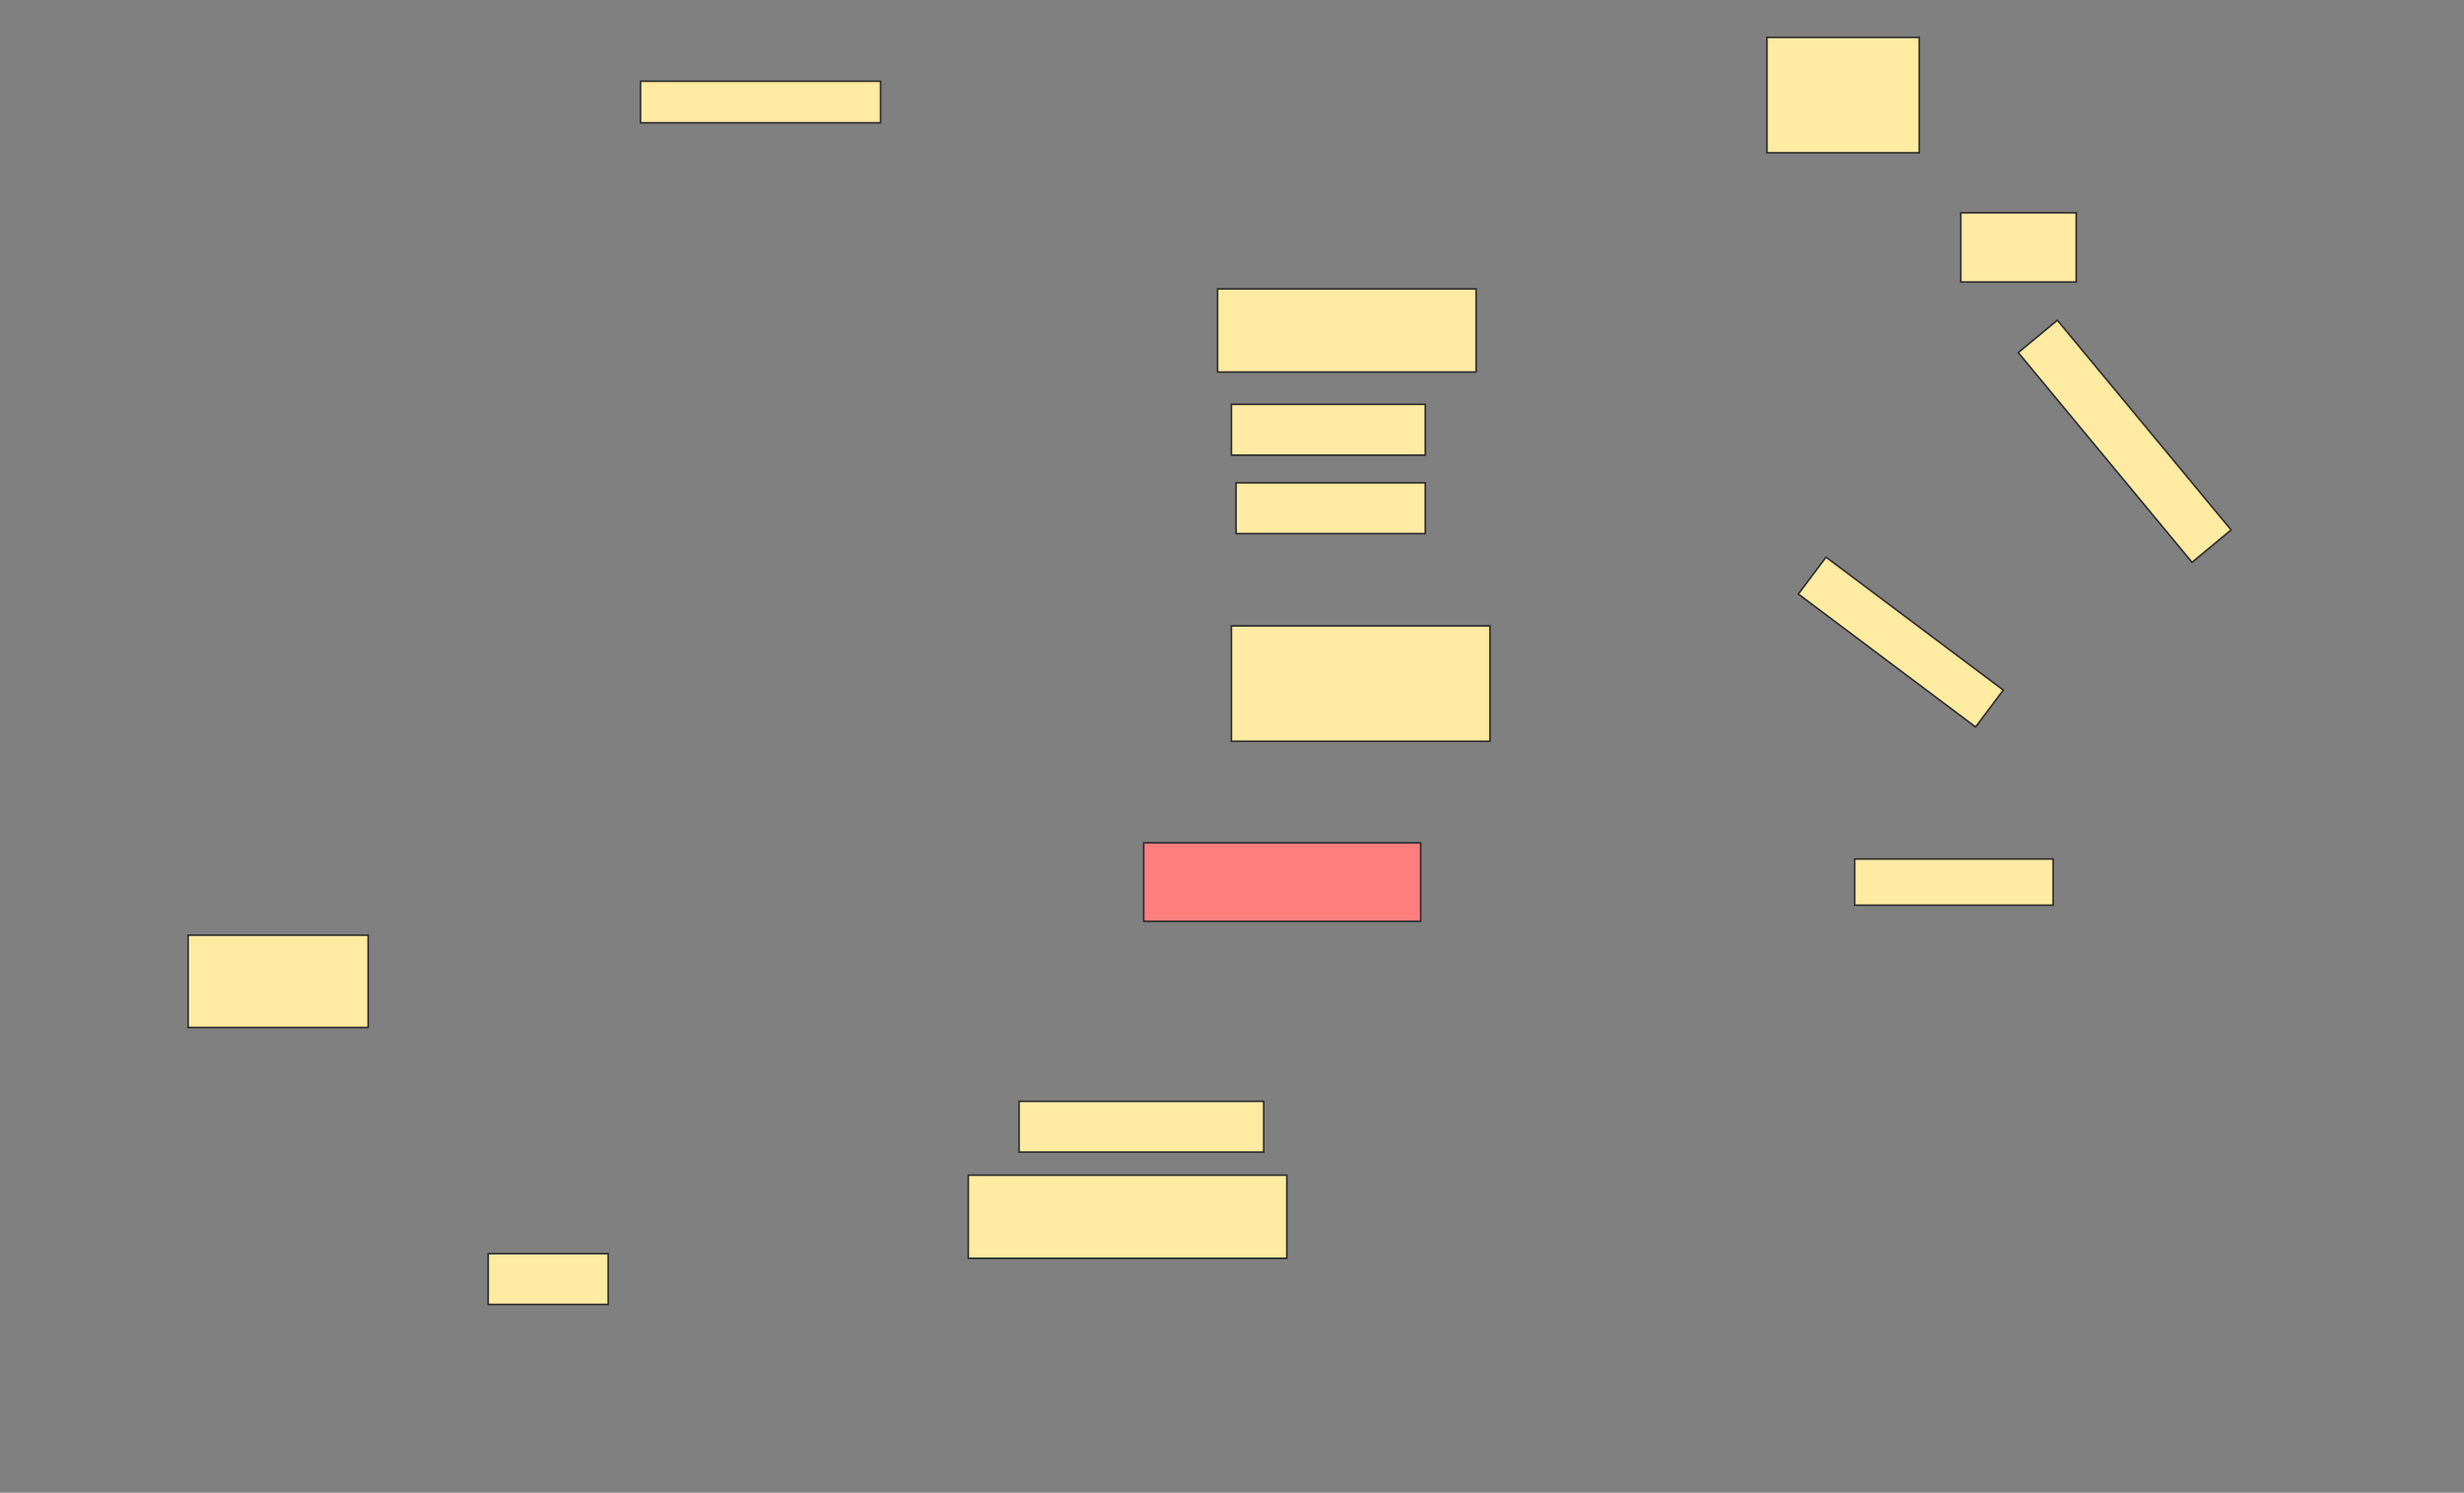 <svg height="924" width="1525" xmlns="http://www.w3.org/2000/svg">
 <rect width="100%" height="100%" fill="#808080" stroke="none"/>
 <!-- Created with Image Occlusion Enhanced -->
 <g>
  <title>Labels</title>
 </g>
 <g>
  <title>Masks</title>
  <rect fill="#FFEBA2" height="25.714" id="868101e78baf4308957b7aea412472f3-ao-1" stroke="#2D2D2D" width="148.571" x="396.429" y="50.286"/>
  <rect fill="#FFEBA2" height="51.429" id="868101e78baf4308957b7aea412472f3-ao-2" stroke="#2D2D2D" width="160" x="753.571" y="178.857"/>
  <rect fill="#FFEBA2" height="31.429" id="868101e78baf4308957b7aea412472f3-ao-3" stroke="#2D2D2D" width="120" x="762.143" y="250.286"/>
  <rect fill="#FFEBA2" height="31.429" id="868101e78baf4308957b7aea412472f3-ao-4" stroke="#2D2D2D" stroke-dasharray="null" stroke-linecap="null" stroke-linejoin="null" width="117.143" x="765" y="298.857"/>
  <rect fill="#FFEBA2" height="71.429" id="868101e78baf4308957b7aea412472f3-ao-5" stroke="#2D2D2D" stroke-dasharray="null" stroke-linecap="null" stroke-linejoin="null" width="160" x="762.143" y="387.429"/>
  <rect class="qshape" fill="#FF7E7E" height="48.571" id="868101e78baf4308957b7aea412472f3-ao-6" stroke="#2D2D2D" stroke-dasharray="null" stroke-linecap="null" stroke-linejoin="null" width="171.429" x="707.857" y="521.714"/>
  <rect fill="#FFEBA2" height="57.143" id="868101e78baf4308957b7aea412472f3-ao-7" stroke="#2D2D2D" stroke-dasharray="null" stroke-linecap="null" stroke-linejoin="null" width="111.429" x="116.429" y="578.857"/>
  <rect fill="#FFEBA2" height="31.429" id="868101e78baf4308957b7aea412472f3-ao-8" stroke="#2D2D2D" stroke-dasharray="null" stroke-linecap="null" stroke-linejoin="null" width="151.429" x="630.714" y="681.714"/>
  <rect fill="#FFEBA2" height="51.429" id="868101e78baf4308957b7aea412472f3-ao-9" stroke="#2D2D2D" stroke-dasharray="null" stroke-linecap="null" stroke-linejoin="null" width="197.143" x="599.286" y="727.429"/>
  <rect fill="#FFEBA2" height="31.429" id="868101e78baf4308957b7aea412472f3-ao-10" stroke="#2D2D2D" stroke-dasharray="null" stroke-linecap="null" stroke-linejoin="null" width="74.286" x="302.143" y="776"/>
  <rect fill="#FFEBA2" height="71.429" id="868101e78baf4308957b7aea412472f3-ao-11" stroke="#2D2D2D" stroke-dasharray="null" stroke-linecap="null" stroke-linejoin="null" width="94.286" x="1093.571" y="23.143"/>
  <rect fill="#FFEBA2" height="42.857" id="868101e78baf4308957b7aea412472f3-ao-12" stroke="#2D2D2D" stroke-dasharray="null" stroke-linecap="null" stroke-linejoin="null" width="71.429" x="1213.571" y="131.714"/>
  <rect fill="#FFEBA2" height="28.571" id="868101e78baf4308957b7aea412472f3-ao-13" stroke="#2D2D2D" stroke-dasharray="null" stroke-linecap="null" stroke-linejoin="null" width="122.857" x="1147.857" y="531.714"/>
  <rect fill="#FFEBA2" height="31.429" id="868101e78baf4308957b7aea412472f3-ao-14" stroke="#2D2D2D" stroke-dasharray="null" stroke-linecap="null" stroke-linejoin="null" transform="rotate(50.356 1315,273.143) " width="168.571" x="1230.714" y="257.429"/>
  <rect fill="#FFEBA2" height="28.571" id="868101e78baf4308957b7aea412472f3-ao-15" stroke="#2D2D2D" stroke-dasharray="null" stroke-linecap="null" stroke-linejoin="null" transform="rotate(36.87 1176.429,397.429) " width="137.143" x="1107.857" y="383.143"/>
 </g>
</svg>